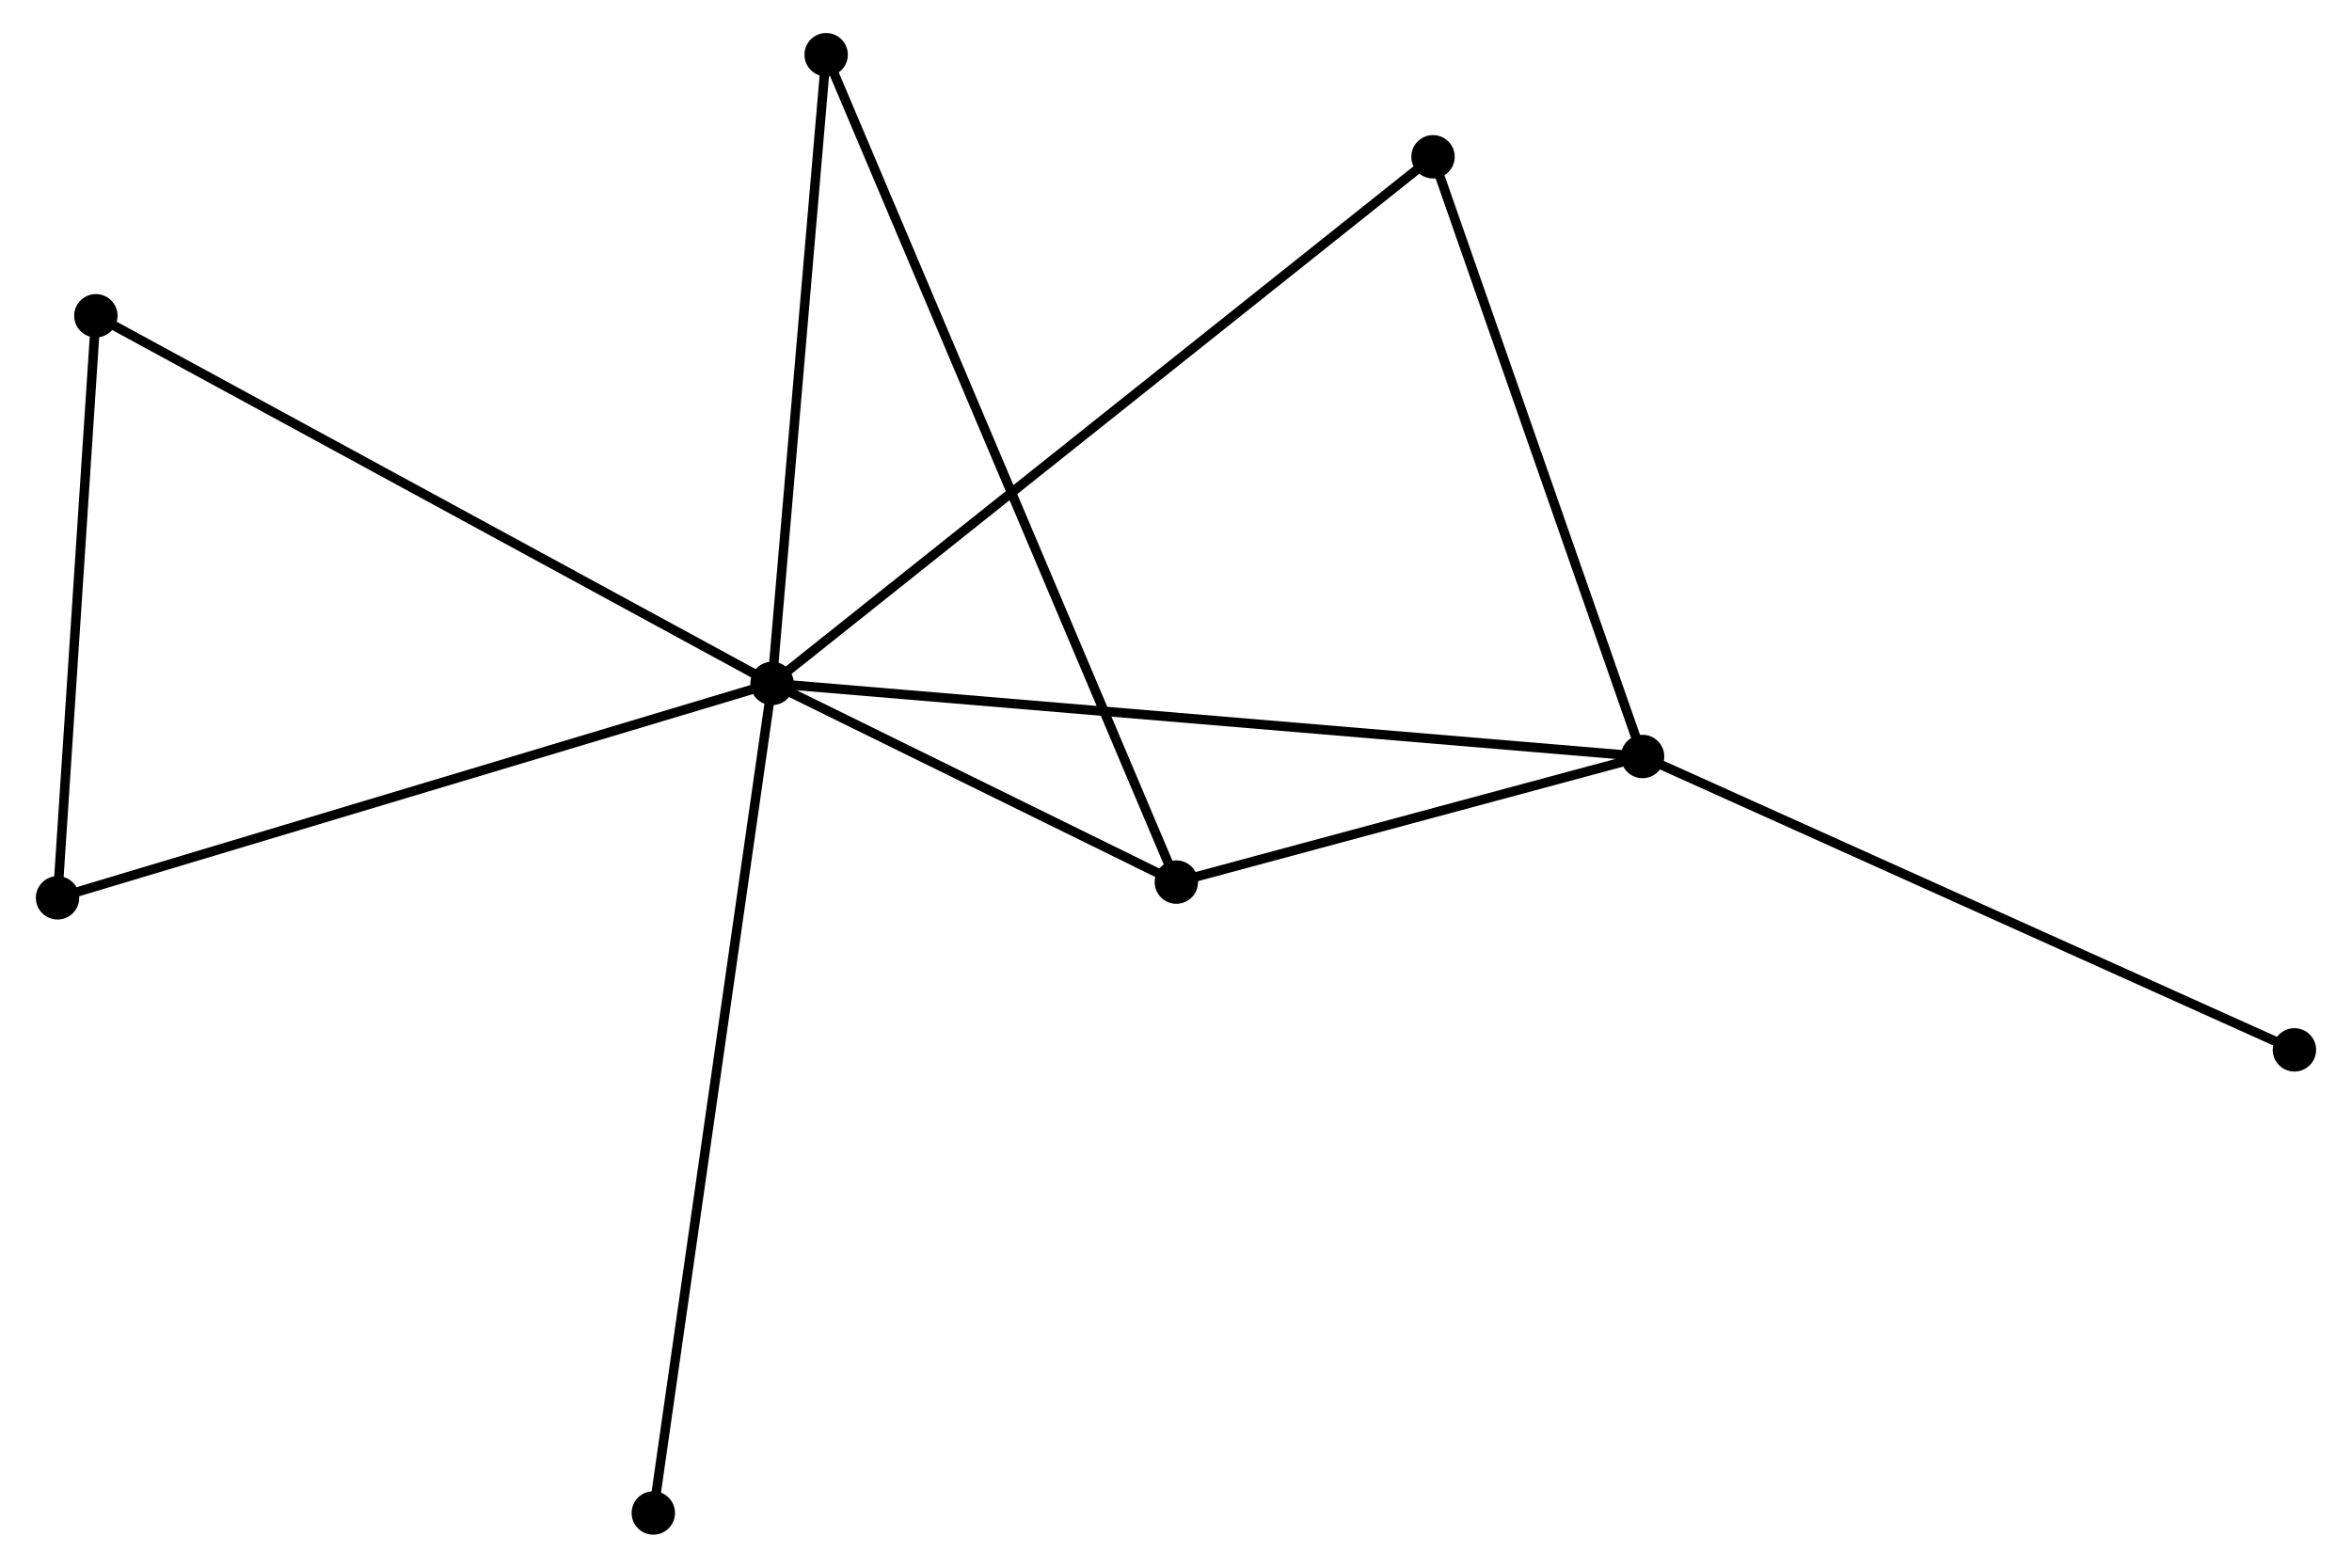 <?xml version="1.0" encoding="UTF-8" standalone="no"?>
<!DOCTYPE svg PUBLIC "-//W3C//DTD SVG 1.1//EN"
 "http://www.w3.org/Graphics/SVG/1.1/DTD/svg11.dtd">
<!-- Generated by graphviz version 2.36.0 (20140111.2315)
 -->
<!-- Title: %3 Pages: 1 -->
<svg width="249pt" height="166pt"
 viewBox="0.00 0.00 248.73 166.22" xmlns="http://www.w3.org/2000/svg" xmlns:xlink="http://www.w3.org/1999/xlink">
<g id="graph0" class="graph" transform="scale(1 1) rotate(0) translate(4 162.22)">
<title>%3</title>
<!-- 0 -->
<g id="node1" class="node"><title>0</title>
<ellipse fill="black" stroke="black" cx="77.544" cy="-89.757" rx="1.8" ry="1.8"/>
</g>
<!-- 1 -->
<g id="node2" class="node"><title>1</title>
<ellipse fill="black" stroke="black" cx="169.824" cy="-82.01" rx="1.8" ry="1.8"/>
</g>
<!-- 0&#45;&#45;1 -->
<g id="edge1" class="edge"><title>0&#45;&#45;1</title>
<path fill="none" stroke="black" d="M79.472,-89.595C91.481,-88.587 155.929,-83.177 167.907,-82.171"/>
</g>
<!-- 2 -->
<g id="node3" class="node"><title>2</title>
<ellipse fill="black" stroke="black" cx="120.401" cy="-68.693" rx="1.8" ry="1.8"/>
</g>
<!-- 0&#45;&#45;2 -->
<g id="edge2" class="edge"><title>0&#45;&#45;2</title>
<path fill="none" stroke="black" d="M79.386,-88.852C86.435,-85.387 111.659,-72.99 118.614,-69.571"/>
</g>
<!-- 3 -->
<g id="node4" class="node"><title>3</title>
<ellipse fill="black" stroke="black" cx="5.862" cy="-128.74" rx="1.8" ry="1.8"/>
</g>
<!-- 0&#45;&#45;3 -->
<g id="edge3" class="edge"><title>0&#45;&#45;3</title>
<path fill="none" stroke="black" d="M75.772,-90.721C65.855,-96.114 17.327,-122.505 7.572,-127.81"/>
</g>
<!-- 4 -->
<g id="node5" class="node"><title>4</title>
<ellipse fill="black" stroke="black" cx="83.277" cy="-156.42" rx="1.8" ry="1.8"/>
</g>
<!-- 0&#45;&#45;4 -->
<g id="edge4" class="edge"><title>0&#45;&#45;4</title>
<path fill="none" stroke="black" d="M77.71,-91.68C78.547,-101.415 82.309,-145.162 83.122,-154.615"/>
</g>
<!-- 5 -->
<g id="node6" class="node"><title>5</title>
<ellipse fill="black" stroke="black" cx="147.612" cy="-145.597" rx="1.8" ry="1.8"/>
</g>
<!-- 0&#45;&#45;5 -->
<g id="edge5" class="edge"><title>0&#45;&#45;5</title>
<path fill="none" stroke="black" d="M79.008,-90.923C88.126,-98.19 137.062,-137.189 146.157,-144.438"/>
</g>
<!-- 6 -->
<g id="node7" class="node"><title>6</title>
<ellipse fill="black" stroke="black" cx="1.8" cy="-67.024" rx="1.8" ry="1.8"/>
</g>
<!-- 0&#45;&#45;6 -->
<g id="edge6" class="edge"><title>0&#45;&#45;6</title>
<path fill="none" stroke="black" d="M75.672,-89.195C65.193,-86.05 13.915,-70.66 3.607,-67.566"/>
</g>
<!-- 7 -->
<g id="node8" class="node"><title>7</title>
<ellipse fill="black" stroke="black" cx="64.956" cy="-1.8" rx="1.8" ry="1.8"/>
</g>
<!-- 0&#45;&#45;7 -->
<g id="edge7" class="edge"><title>0&#45;&#45;7</title>
<path fill="none" stroke="black" d="M77.281,-87.92C75.643,-76.473 66.851,-15.044 65.217,-3.627"/>
</g>
<!-- 1&#45;&#45;2 -->
<g id="edge8" class="edge"><title>1&#45;&#45;2</title>
<path fill="none" stroke="black" d="M167.701,-81.438C159.571,-79.248 130.482,-71.409 122.462,-69.248"/>
</g>
<!-- 1&#45;&#45;5 -->
<g id="edge9" class="edge"><title>1&#45;&#45;5</title>
<path fill="none" stroke="black" d="M169.183,-83.845C165.94,-93.13 151.363,-134.859 148.214,-143.876"/>
</g>
<!-- 8 -->
<g id="node9" class="node"><title>8</title>
<ellipse fill="black" stroke="black" cx="238.926" cy="-50.905" rx="1.8" ry="1.8"/>
</g>
<!-- 1&#45;&#45;8 -->
<g id="edge10" class="edge"><title>1&#45;&#45;8</title>
<path fill="none" stroke="black" d="M171.532,-81.242C181.01,-76.975 227.063,-56.245 237.024,-51.761"/>
</g>
<!-- 2&#45;&#45;4 -->
<g id="edge11" class="edge"><title>2&#45;&#45;4</title>
<path fill="none" stroke="black" d="M119.626,-70.525C114.794,-81.942 88.867,-143.21 84.048,-154.598"/>
</g>
<!-- 3&#45;&#45;6 -->
<g id="edge12" class="edge"><title>3&#45;&#45;6</title>
<path fill="none" stroke="black" d="M5.727,-126.687C5.11,-117.317 2.566,-78.665 1.94,-69.148"/>
</g>
</g>
</svg>
